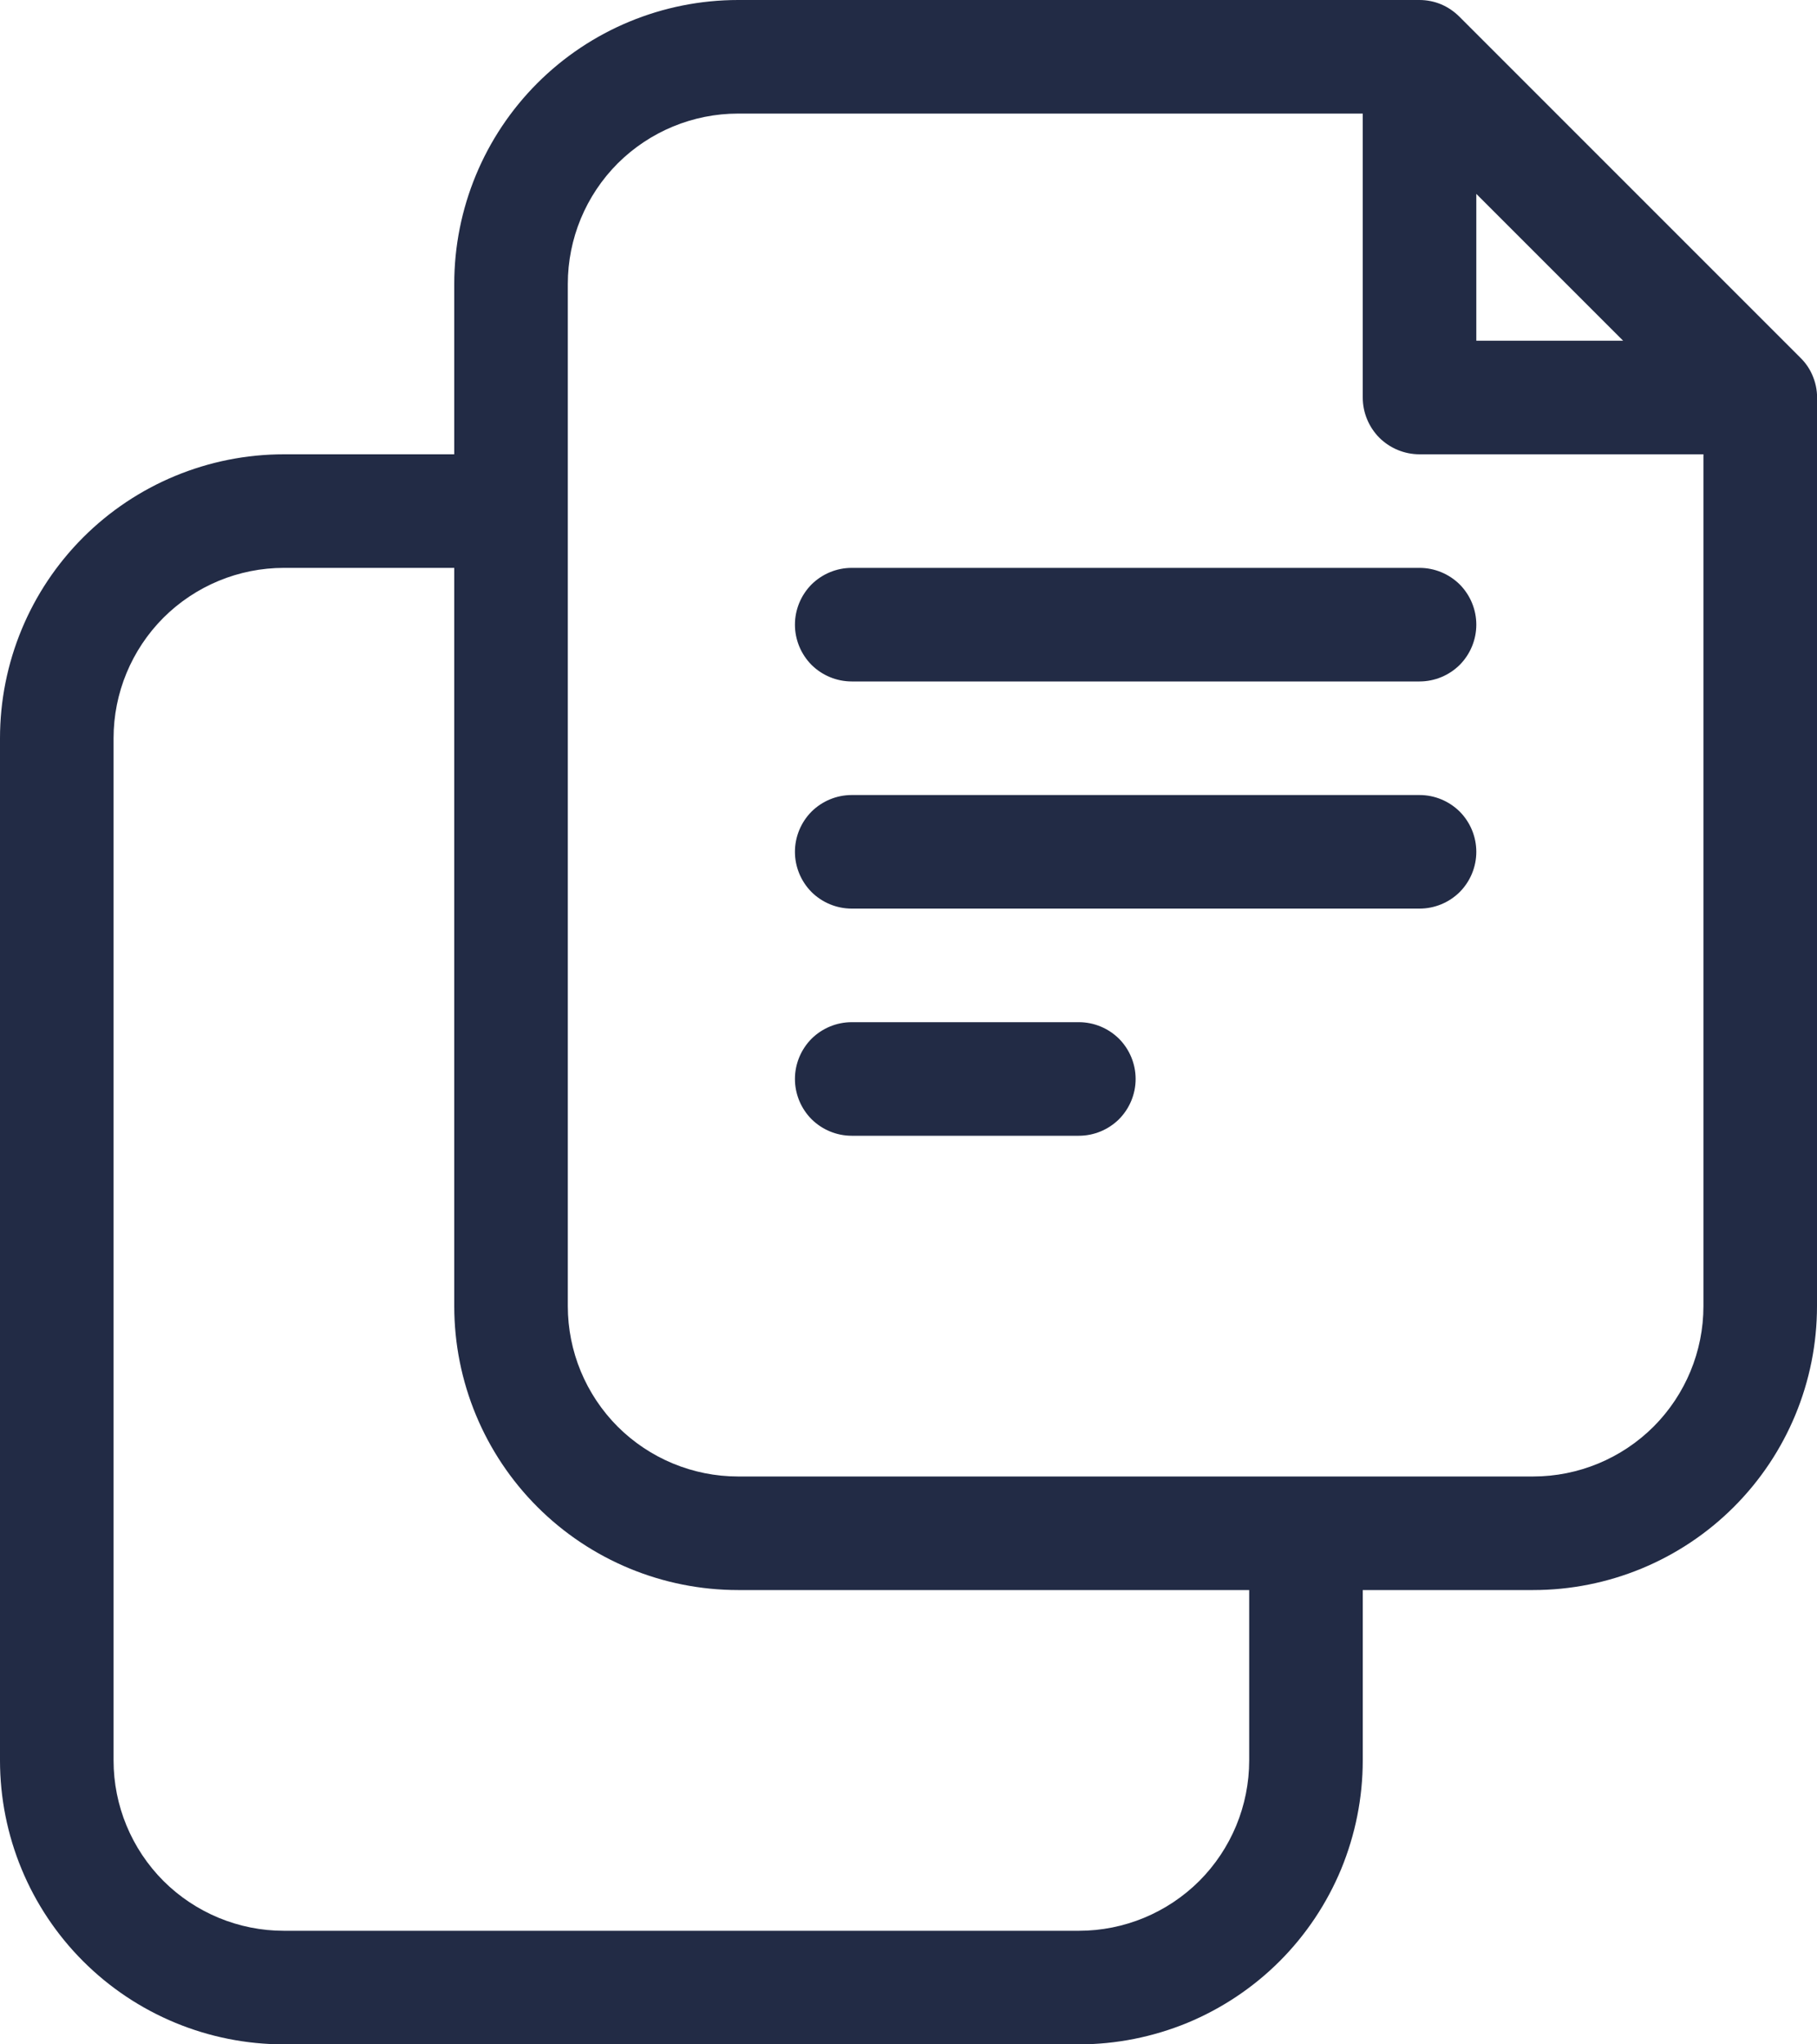 <svg width="16" height="18" viewBox="0 0 16 18" fill="none" xmlns="http://www.w3.org/2000/svg">
<path id="copy" d="M9.5 18H2.5C1.837 18 1.201 17.737 0.732 17.268C0.263 16.799 0 16.163 0 15.5L0 6.5C0 5.837 0.263 5.201 0.732 4.732C1.201 4.263 1.837 4 2.5 4H4V5H2.5C2.102 5 1.721 5.158 1.439 5.439C1.158 5.721 1 6.102 1 6.5V15.5C1 15.898 1.158 16.279 1.439 16.561C1.721 16.842 2.102 17 2.5 17H9.5C9.898 17 10.279 16.842 10.561 16.561C10.842 16.279 11 15.898 11 15.5V14H6.5C5.837 14 5.201 13.737 4.732 13.268C4.263 12.799 4 12.163 4 11.5V2.5C4 1.837 4.263 1.201 4.732 0.732C5.201 0.263 5.837 0 6.5 0L12.5 0C12.565 8.02185e-05 12.63 0.013 12.69 0.038C12.751 0.064 12.805 0.101 12.851 0.147L15.851 3.147C15.902 3.196 15.942 3.256 15.967 3.322C15.993 3.388 16.004 3.458 16 3.529V11.5C16 12.163 15.737 12.799 15.268 13.268C14.799 13.737 14.163 14 13.5 14H12V15.5C12 15.828 11.935 16.153 11.81 16.457C11.684 16.76 11.5 17.036 11.268 17.268C11.036 17.5 10.76 17.684 10.457 17.81C10.153 17.935 9.828 18 9.5 18ZM6.5 1C6.102 1 5.721 1.158 5.439 1.439C5.158 1.721 5 2.102 5 2.5V11.5C5 11.898 5.158 12.279 5.439 12.561C5.721 12.842 6.102 13 6.5 13H13.5C13.898 13 14.279 12.842 14.561 12.561C14.842 12.279 15 11.898 15 11.5V4H12.5C12.367 4 12.24 3.947 12.146 3.854C12.053 3.76 12 3.633 12 3.5V1H6.5ZM13 1.707V3H14.293L13 1.707ZM9.5 10H7.5C7.367 10 7.24 9.947 7.146 9.854C7.053 9.76 7 9.633 7 9.5C7 9.367 7.053 9.24 7.146 9.146C7.24 9.053 7.367 9 7.5 9H9.5C9.633 9 9.76 9.053 9.854 9.146C9.947 9.24 10 9.367 10 9.5C10 9.633 9.947 9.76 9.854 9.854C9.76 9.947 9.633 10 9.5 10ZM12.5 8H7.5C7.367 8 7.24 7.947 7.146 7.854C7.053 7.76 7 7.633 7 7.5C7 7.367 7.053 7.24 7.146 7.146C7.24 7.053 7.367 7 7.5 7H12.5C12.633 7 12.76 7.053 12.854 7.146C12.947 7.24 13 7.367 13 7.5C13 7.633 12.947 7.76 12.854 7.854C12.76 7.947 12.633 8 12.5 8ZM12.5 6H7.5C7.367 6 7.24 5.947 7.146 5.854C7.053 5.76 7 5.633 7 5.5C7 5.367 7.053 5.24 7.146 5.146C7.24 5.053 7.367 5 7.5 5H12.5C12.633 5 12.76 5.053 12.854 5.146C12.947 5.24 13 5.367 13 5.5C13 5.633 12.947 5.76 12.854 5.854C12.76 5.947 12.633 6 12.5 6Z" fill="#222B45"/>
</svg>
